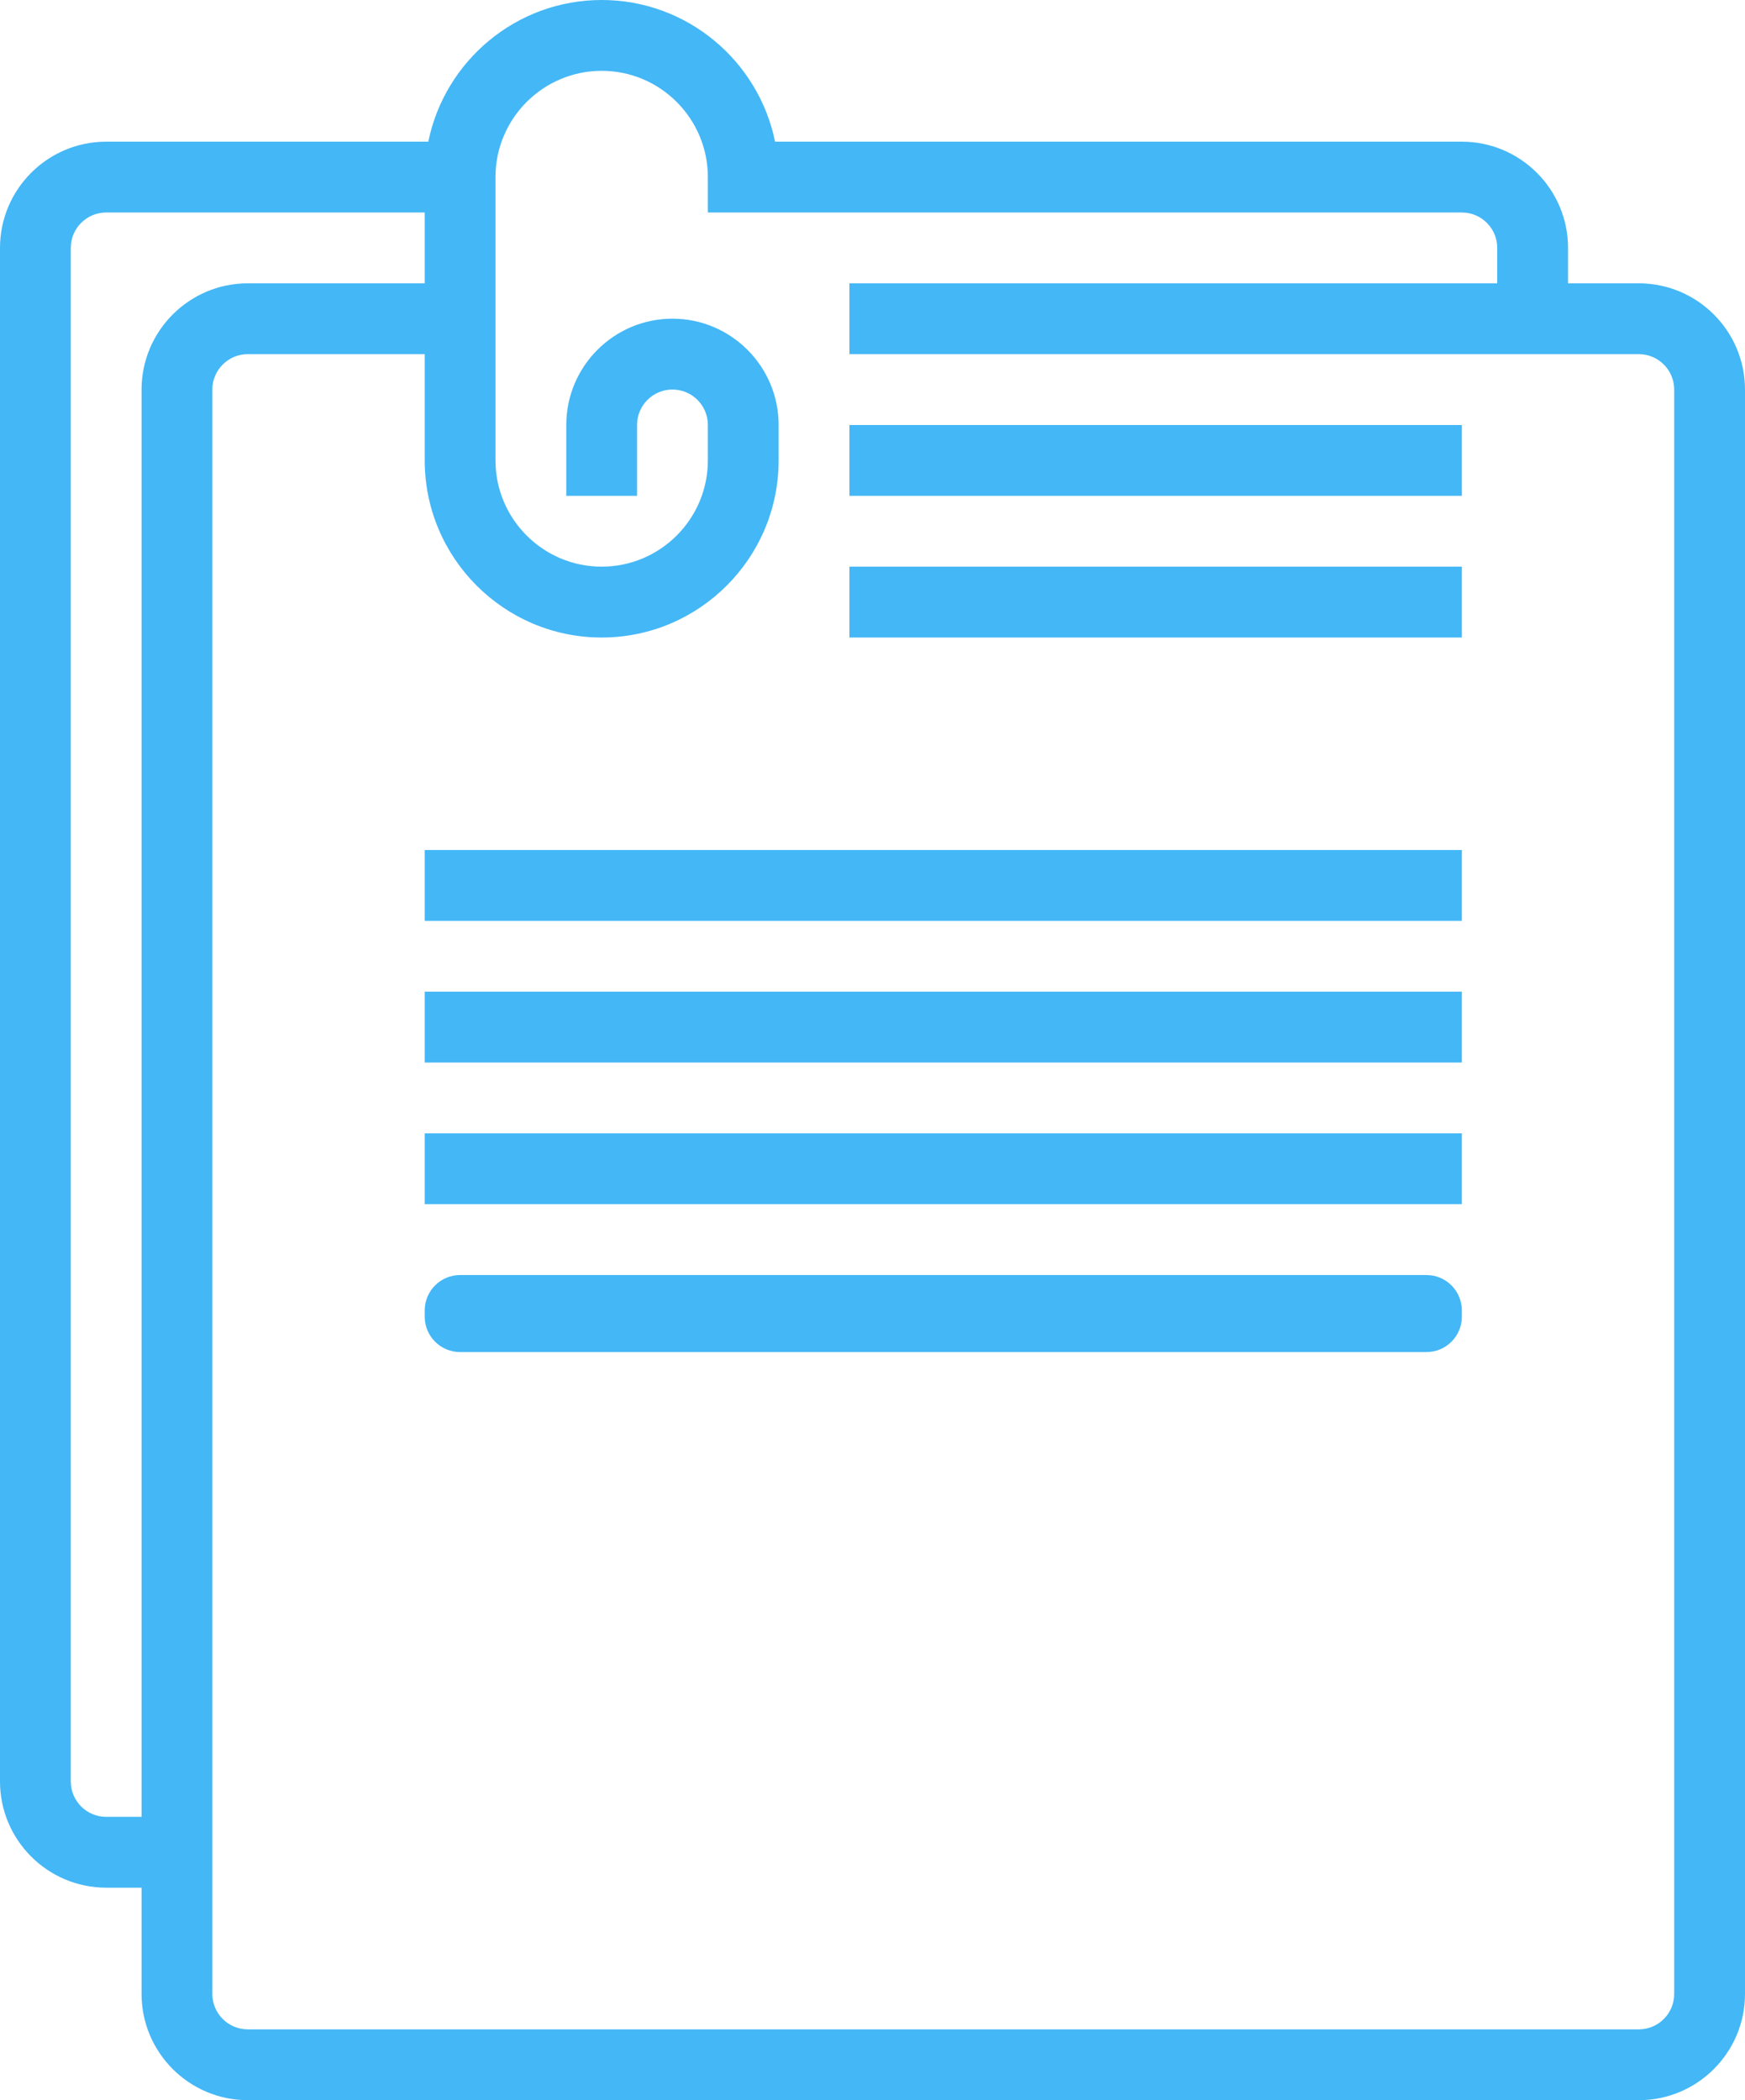 <svg width="54" height="65" viewBox="0 0 54 65" fill="none" xmlns="http://www.w3.org/2000/svg">
<path fill-rule="evenodd" clip-rule="evenodd" d="M50.714 8.769H48.524V7.673C48.524 5.86 47.05 4.385 45.238 4.385H23.985C23.475 1.886 21.264 0 18.619 0C15.974 0 13.763 1.886 13.254 4.385H3.286C1.474 4.385 0 5.86 0 7.673V55.135C0 56.948 1.474 58.423 3.286 58.423H4.381V61.712C4.381 63.525 5.855 65 7.667 65H50.714C52.526 65 54 63.525 54 61.712V12.058C54 10.245 52.526 8.769 50.714 8.769ZM3.286 56.231C2.681 56.231 2.19 55.74 2.19 55.135V7.673C2.19 7.068 2.681 6.577 3.286 6.577H13.143V8.769H7.667C5.855 8.769 4.381 10.245 4.381 12.058V56.231H3.286ZM50.714 62.808C51.319 62.808 51.809 62.317 51.809 61.712V12.058C51.809 11.453 51.319 10.961 50.714 10.961H26.286V8.769H46.333V7.673C46.333 7.068 45.843 6.577 45.238 6.577H24.095H21.905V5.481C21.905 3.668 20.431 2.192 18.619 2.192C16.808 2.192 15.333 3.668 15.333 5.481V6.577V14.25C15.333 16.063 16.808 17.538 18.619 17.538C20.431 17.538 21.905 16.063 21.905 14.25V13.152C21.905 12.547 21.414 12.056 20.809 12.056C20.205 12.056 19.714 12.547 19.714 13.152V15.346H17.524V13.152C17.524 11.339 18.998 9.863 20.809 9.863C22.621 9.863 24.095 11.339 24.095 13.152V14.25C24.095 17.272 21.639 19.731 18.619 19.731C15.6 19.731 13.143 17.272 13.143 14.25V10.961H7.667C7.062 10.961 6.571 11.453 6.571 12.058V61.712C6.571 62.317 7.062 62.808 7.667 62.808H50.714ZM26.286 13.154H45.238V15.346H26.286V13.154ZM45.238 17.538H26.286V19.731H45.238V17.538ZM13.143 26.308H45.238V28.5H13.143V26.308ZM45.238 30.692H13.143V32.885H45.238V30.692ZM13.143 35.077H45.238V37.269H13.143V35.077ZM14.238 41.846H44.143C44.747 41.846 45.238 41.355 45.238 40.75V40.558C45.238 39.953 44.747 39.462 44.143 39.462H14.238C13.633 39.462 13.143 39.953 13.143 40.558V40.75C13.143 41.355 13.633 41.846 14.238 41.846Z" fill="#44B7F6"/>
</svg>
